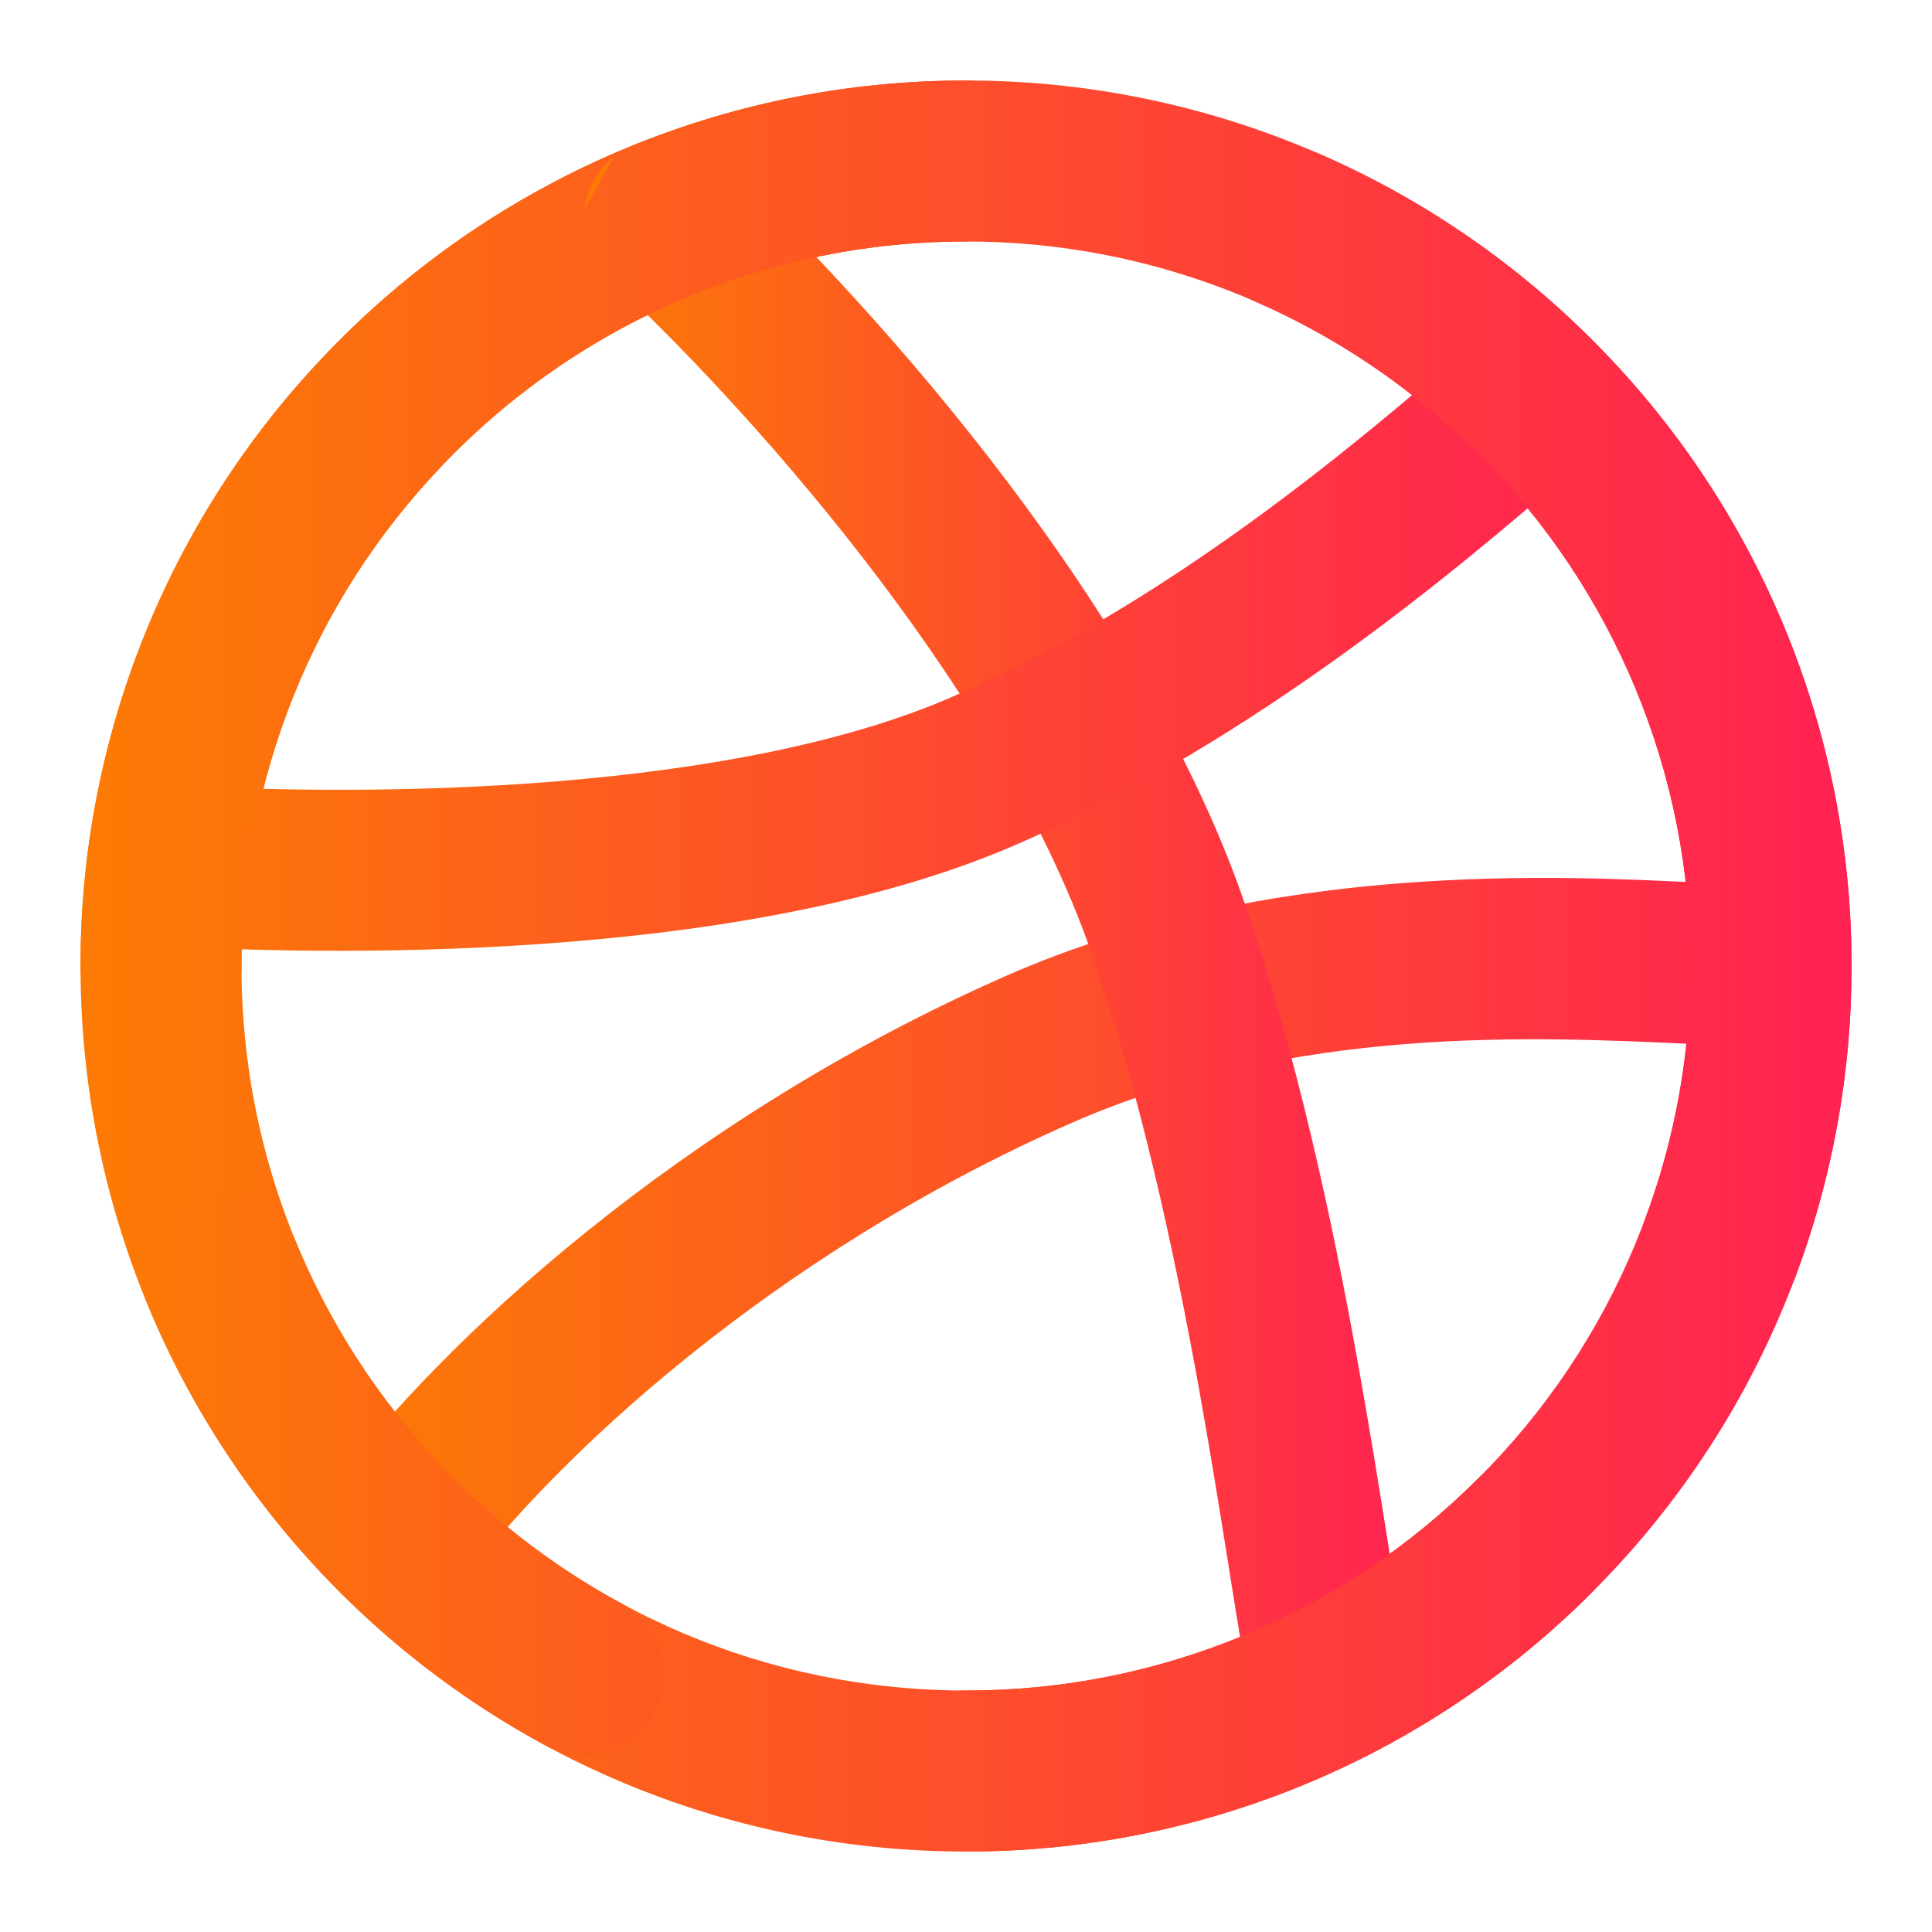 <svg width="28" height="28" viewBox="0 0 28 28" fill="none" xmlns="http://www.w3.org/2000/svg">
<defs>
<linearGradient id="paint0_linear_349_1639" x1="26.834" y1="13.929" x2="1.167" y2="13.929" gradientUnits="userSpaceOnUse">
<stop stop-color="#FF2252"/>
<stop offset="1" stop-color="#FC7B04"/>
</linearGradient>
<linearGradient id="paint1_linear_349_1639" x1="26.834" y1="18.042" x2="4.587" y2="18.042" gradientUnits="userSpaceOnUse">
<stop stop-color="#FF2252"/>
<stop offset="1" stop-color="#FC7B04"/>
</linearGradient>
<linearGradient id="paint2_linear_349_1639" x1="20.453" y1="13.729" x2="8.459" y2="13.729" gradientUnits="userSpaceOnUse">
<stop stop-color="#FF2252"/>
<stop offset="1" stop-color="#FC7B04"/>
</linearGradient>
<linearGradient id="paint3_linear_349_1639" x1="23.409" y1="14.948" x2="1.257" y2="14.948" gradientUnits="userSpaceOnUse">
<stop stop-color="#FF2252"/>
<stop offset="1" stop-color="#FC7B04"/>
</linearGradient>
<linearGradient id="paint4_linear_349_1639" x1="26.834" y1="13.929" x2="1.167" y2="13.929" gradientUnits="userSpaceOnUse">
<stop stop-color="#FF2252"/>
<stop offset="1" stop-color="#FC7B04"/>
</linearGradient>
</defs>
<path fill-rule="evenodd" clip-rule="evenodd" d="M18.009 4.292C16.738 3.768 15.377 3.499 14.002 3.5H13.999C12.575 3.499 11.165 3.787 9.857 4.349C8.548 4.911 7.368 5.734 6.389 6.767L6.387 6.77C4.53 8.718 3.497 11.307 3.5 13.999L3.5 14C3.5 19.799 8.201 24.5 14 24.5H14.002C15.377 24.502 16.738 24.233 18.009 23.708C19.28 23.183 20.434 22.413 21.407 21.442L21.41 21.44C22.391 20.466 23.169 19.307 23.699 18.03C24.23 16.753 24.502 15.384 24.5 14.002L25.667 14L24.5 13.999C24.502 12.616 24.23 11.247 23.699 9.97C23.169 8.694 22.391 7.535 21.41 6.561L21.407 6.558C20.434 5.587 19.28 4.817 18.009 4.292ZM26.834 14C26.836 15.691 26.503 17.365 25.854 18.926C25.206 20.487 24.254 21.904 23.055 23.095C21.865 24.282 20.453 25.223 18.9 25.865C17.346 26.507 15.68 26.836 13.999 26.834C6.912 26.833 1.167 21.088 1.167 14.001C1.163 10.71 2.427 7.544 4.696 5.161C5.894 3.898 7.337 2.892 8.937 2.205C10.536 1.518 12.259 1.165 14 1.167C15.681 1.165 17.346 1.494 18.9 2.136C20.453 2.777 21.865 3.719 23.055 4.906C24.254 6.097 25.206 7.514 25.854 9.075C26.503 10.636 26.836 12.31 26.834 14Z" fill="url(#paint0_linear_349_1639)"/>
<path fill-rule="evenodd" clip-rule="evenodd" d="M24.718 12.797C25.112 12.818 25.434 12.834 25.667 12.834C26.311 12.834 26.834 13.356 26.834 14.001C26.834 14.645 26.311 15.167 25.667 15.167C25.325 15.167 24.908 15.148 24.43 15.126C22.227 15.024 18.748 14.862 15.535 16.272C11.163 18.192 8.015 21.17 6.689 22.95C6.304 23.467 5.573 23.574 5.057 23.189C4.54 22.804 4.433 22.073 4.818 21.556C6.374 19.467 9.838 16.226 14.597 14.136L14.597 14.136C18.388 12.472 22.599 12.688 24.718 12.797Z" fill="url(#paint1_linear_349_1639)"/>
<path fill-rule="evenodd" clip-rule="evenodd" d="M8.768 2.391C9.205 1.918 9.943 1.888 10.417 2.325C12.274 4.039 16.439 8.492 18.019 13.034C18.79 15.25 19.31 17.695 19.678 19.743C19.854 20.721 19.997 21.619 20.116 22.363L20.133 22.475C20.258 23.26 20.349 23.82 20.423 24.146C20.566 24.775 20.172 25.4 19.544 25.542C18.916 25.685 18.291 25.291 18.148 24.663C18.053 24.244 17.948 23.59 17.829 22.841L17.812 22.733C17.693 21.987 17.553 21.11 17.382 20.156C17.021 18.148 16.526 15.844 15.815 13.801C14.432 9.824 10.629 5.696 8.834 4.04C8.361 3.603 8.331 2.864 8.768 2.391Z" fill="url(#paint2_linear_349_1639)"/>
<path fill-rule="evenodd" clip-rule="evenodd" d="M23.134 4.99C23.549 5.482 23.487 6.219 22.995 6.634C22.896 6.718 22.777 6.82 22.639 6.939C21.306 8.087 18.214 10.752 14.653 12.273C12.607 13.147 10.06 13.527 7.816 13.682C5.551 13.84 3.489 13.775 2.353 13.706C1.71 13.667 1.22 13.114 1.259 12.471C1.298 11.828 1.851 11.338 2.494 11.377C3.562 11.441 5.519 11.503 7.655 11.355C9.812 11.205 12.049 10.847 13.736 10.127C16.938 8.76 19.753 6.341 21.111 5.175C21.254 5.052 21.38 4.944 21.49 4.851C21.982 4.436 22.718 4.498 23.134 4.99ZM2.763 17.363C3.359 17.117 4.041 17.4 4.287 17.995C5.213 20.236 6.882 22.089 9.014 23.243C9.581 23.55 9.791 24.258 9.485 24.824C9.178 25.391 8.47 25.602 7.903 25.295C5.3 23.886 3.261 21.623 2.13 18.886C1.884 18.291 2.168 17.609 2.763 17.363Z" fill="url(#paint3_linear_349_1639)"/>
<path fill-rule="evenodd" clip-rule="evenodd" d="M8.937 2.205C10.537 1.518 12.26 1.165 14.002 1.167C14.646 1.168 15.168 1.691 15.167 2.335C15.166 2.979 14.643 3.501 13.999 3.5C12.575 3.499 11.165 3.787 9.857 4.349C8.549 4.911 7.369 5.734 6.389 6.767M17.598 2.837C17.856 2.246 18.544 1.977 19.135 2.236C20.596 2.875 21.925 3.78 23.055 4.906C24.254 6.097 25.206 7.514 25.854 9.075C26.503 10.636 26.836 12.311 26.834 14.002C26.834 15.579 26.548 17.093 26.025 18.492C25.799 19.096 25.127 19.402 24.523 19.176C23.92 18.951 23.613 18.279 23.839 17.675C24.267 16.533 24.5 15.295 24.5 14V13.999C24.502 12.616 24.23 11.247 23.699 9.97C23.169 8.694 22.391 7.535 21.41 6.561L21.408 6.559C20.483 5.638 19.395 4.896 18.199 4.373C17.609 4.115 17.34 3.427 17.598 2.837ZM8.937 2.205C7.337 2.892 5.894 3.898 4.696 5.161L8.937 2.205ZM4.696 5.161C2.427 7.545 1.163 10.711 1.167 14.002C1.168 14.646 1.691 15.168 2.335 15.167C2.98 15.166 3.501 14.643 3.5 13.999C3.497 11.307 4.53 8.718 6.387 6.77C6.387 6.769 6.388 6.768 6.389 6.767M23.057 21.444C23.513 21.9 23.512 22.638 23.056 23.094C21.866 24.282 20.454 25.223 18.9 25.865C17.346 26.507 15.68 26.836 13.999 26.834C13.354 26.833 12.833 26.31 12.834 25.666C12.835 25.021 13.357 24.5 14.002 24.5C15.377 24.502 16.738 24.233 18.009 23.708C19.28 23.183 20.434 22.413 21.407 21.442C21.863 20.987 22.602 20.988 23.057 21.444Z" fill="url(#paint4_linear_349_1639)"/>
</svg>
